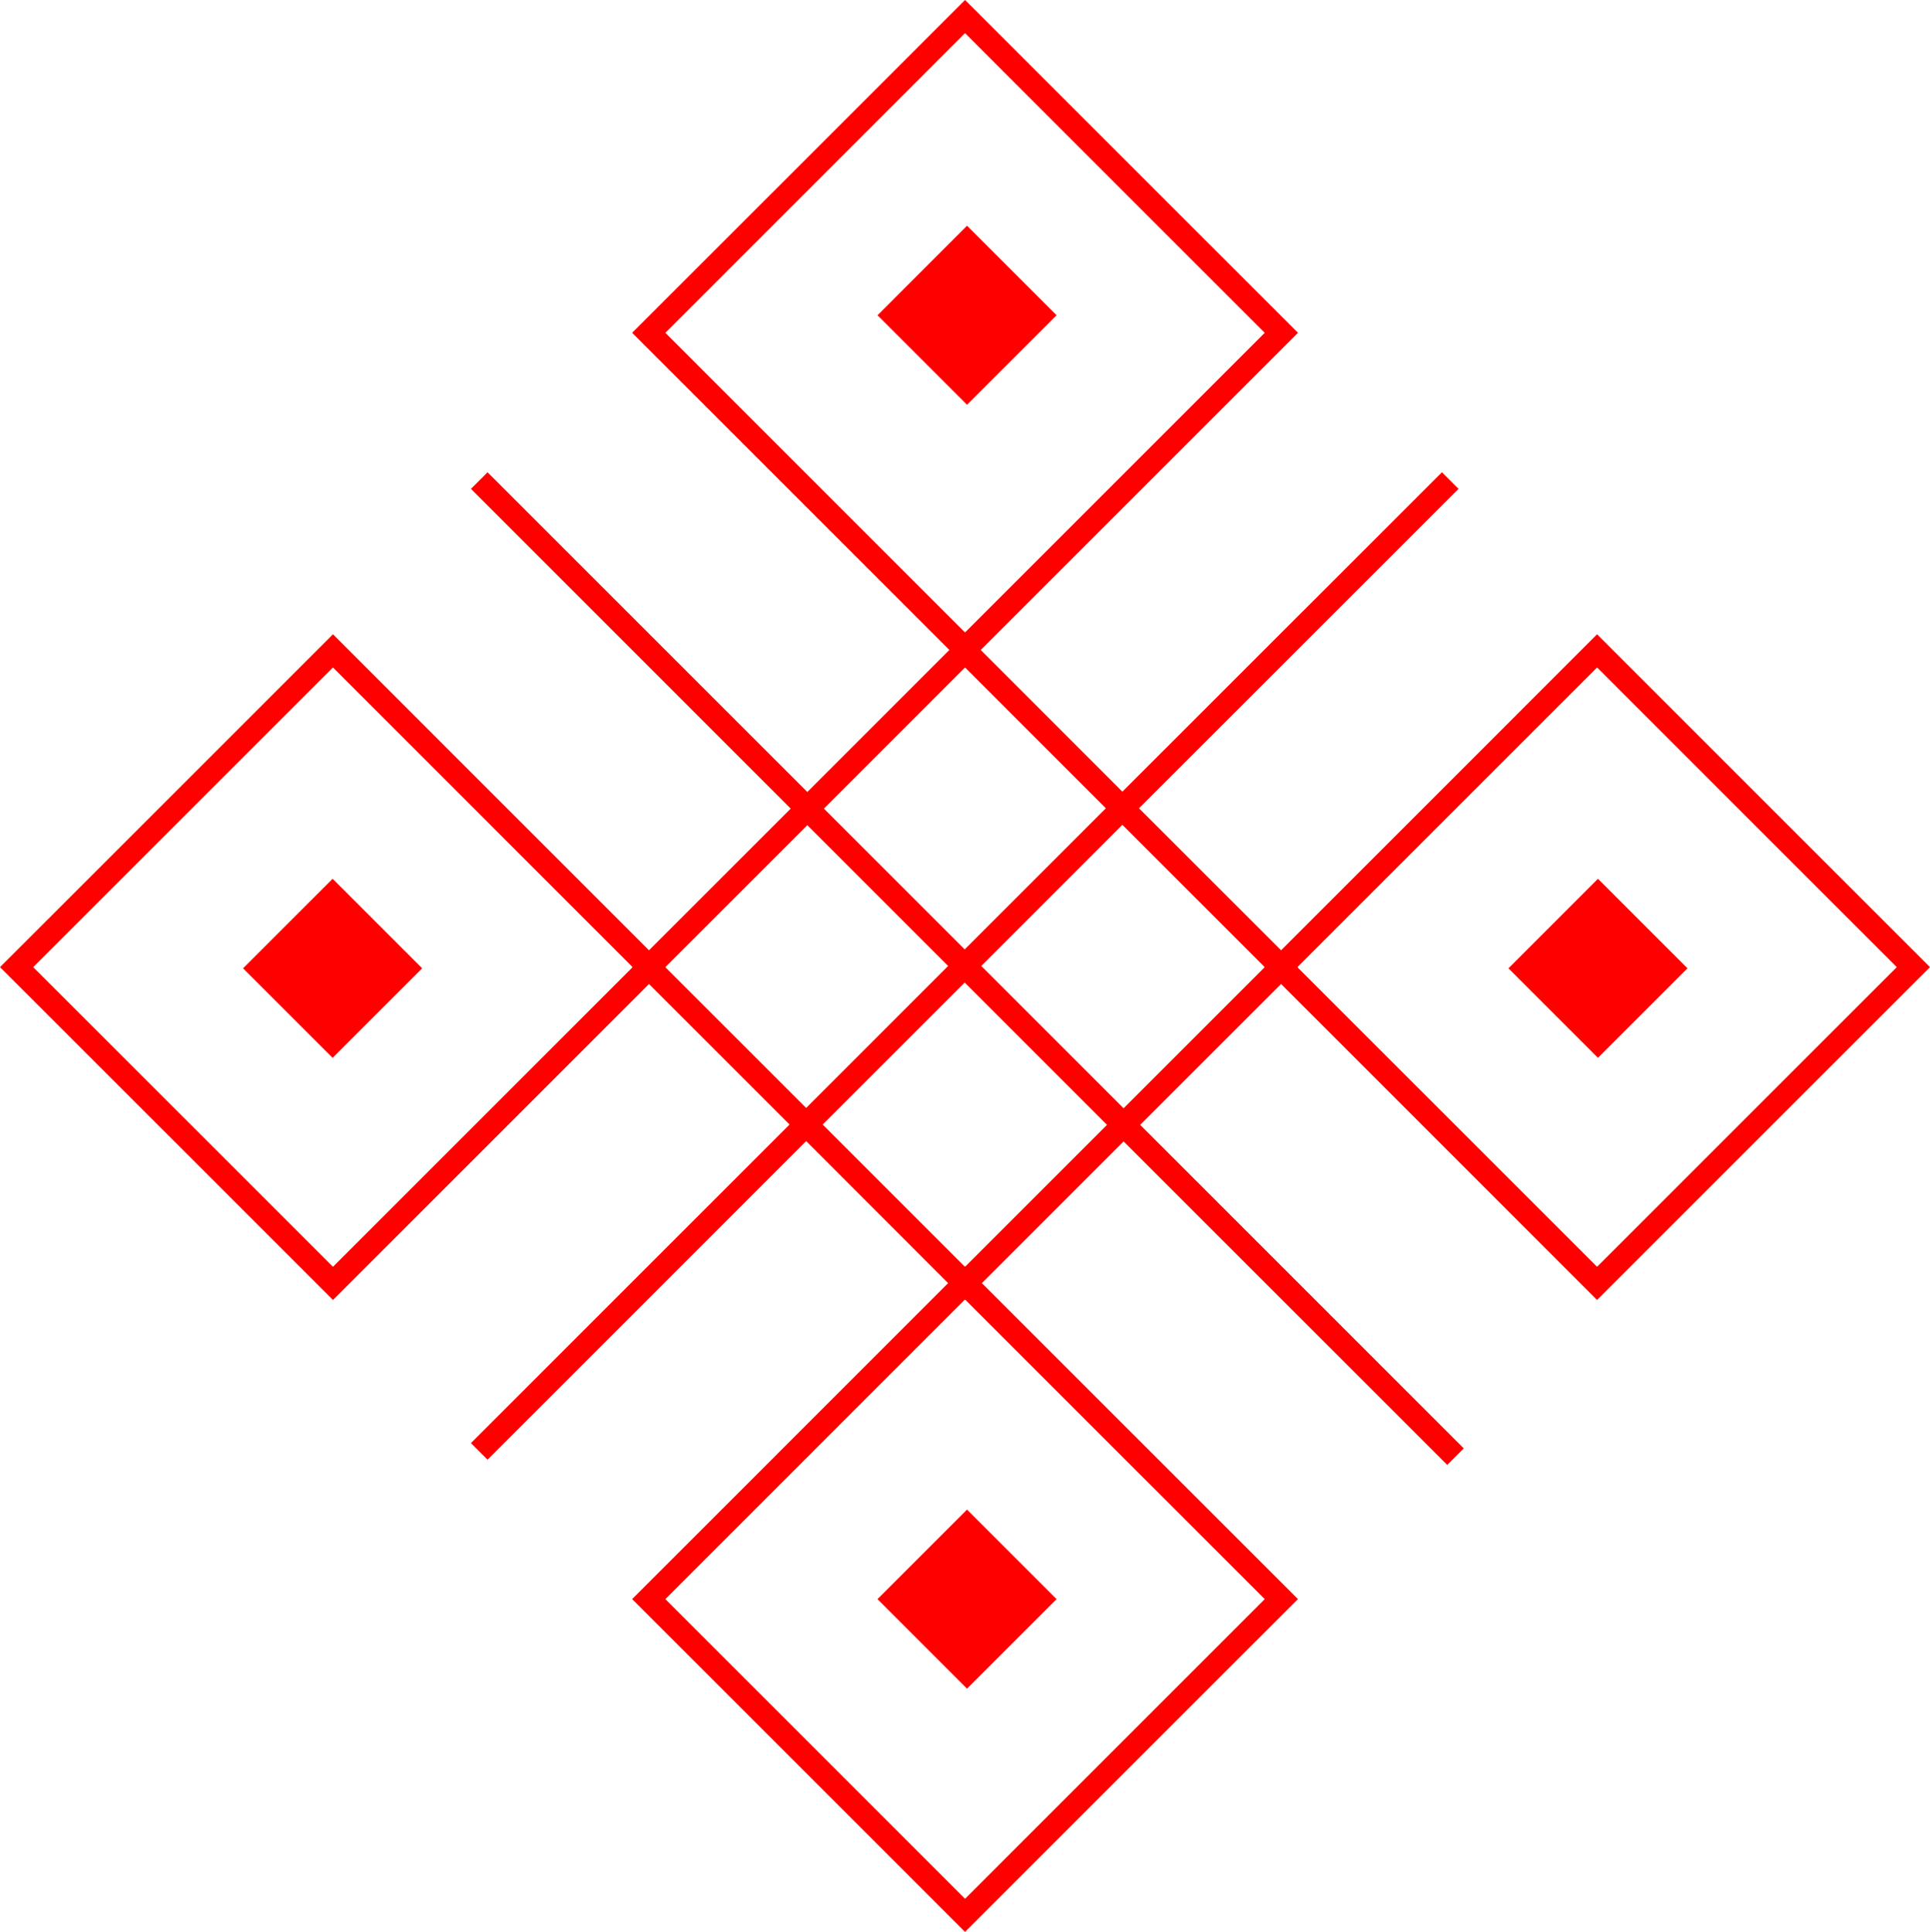<?xml version="1.0" encoding="utf-8"?>
<!-- Generator: Adobe Illustrator 16.0.0, SVG Export Plug-In . SVG Version: 6.00 Build 0)  -->
<!DOCTYPE svg PUBLIC "-//W3C//DTD SVG 1.1//EN" "http://www.w3.org/Graphics/SVG/1.1/DTD/svg11.dtd">
<svg version="1.1" id="Layer_1" xmlns="http://www.w3.org/2000/svg" xmlns:xlink="http://www.w3.org/1999/xlink" x="0px" y="0px"
	 width="148.554px" height="148.729px" viewBox="316.963 338.158 148.554 148.729"
	 enable-background="new 316.963 338.158 148.554 148.729" xml:space="preserve">
<g>
	<path fill="#FF0000" d="M439.892,438.236l25.626-25.624l-25.626-25.624l-24.322,24.327l-10.938-10.933l24.596-24.59l-1.277-1.276
		l-24.597,24.588l-10.903-10.909l24.417-24.418l-25.624-25.621l-25.624,25.621l24.416,24.418l-10.933,10.933l-24.612-24.612
		l-1.278,1.276l24.612,24.615l-10.908,10.908l-24.325-24.327l-25.628,25.624l25.628,25.624l24.325-24.327l10.819,10.82
		l-24.523,24.525l1.278,1.275l24.523-24.526l10.927,10.936l-24.321,24.324l25.624,25.623l25.624-25.623l-24.327-24.324
		l10.908-10.911l24.908,24.905l1.272-1.274l-24.903-24.906l10.844-10.844L439.892,438.236z M439.892,389.542l23.07,23.07
		l-23.07,23.068l-23.05-23.046l0.025-0.021l-0.025-0.021L439.892,389.542z M391.243,340.708l23.068,23.071l-23.068,23.07
		l-23.068-23.07L391.243,340.708z M391.243,389.542l10.839,10.841l-10.863,10.863l-10.838-10.838L391.243,389.542z M342.592,435.681
		l-23.073-23.068l23.073-23.07l23.046,23.049l-0.019,0.021l0.019,0.021L342.592,435.681z M368.194,412.634l0.019-0.021l-0.019-0.021
		l10.909-10.908l10.838,10.838l-10.927,10.93L368.194,412.634z M414.312,461.264l-23.068,23.071l-23.068-23.071l23.043-23.049
		l0.024,0.021l0.019-0.021L414.312,461.264z M391.262,435.661l-0.019-0.018l-0.024,0.018l-10.933-10.932l10.933-10.931
		l10.952,10.955L391.262,435.661z M403.448,423.476l-10.952-10.954l10.857-10.866l10.938,10.936l-0.023,0.021l0.023,0.021
		L403.448,423.476z M391.396,369.32l-6.892-6.892l6.892-6.895l6.895,6.895L391.396,369.32z M384.504,461.264l6.892-6.892
		l6.895,6.892l-6.895,6.893L384.504,461.264z M439.959,419.594l-6.89-6.892l6.89-6.893l6.893,6.893L439.959,419.594z
		 M342.565,405.809l6.892,6.893l-6.892,6.892l-6.895-6.892L342.565,405.809z"/>
</g>
</svg>
